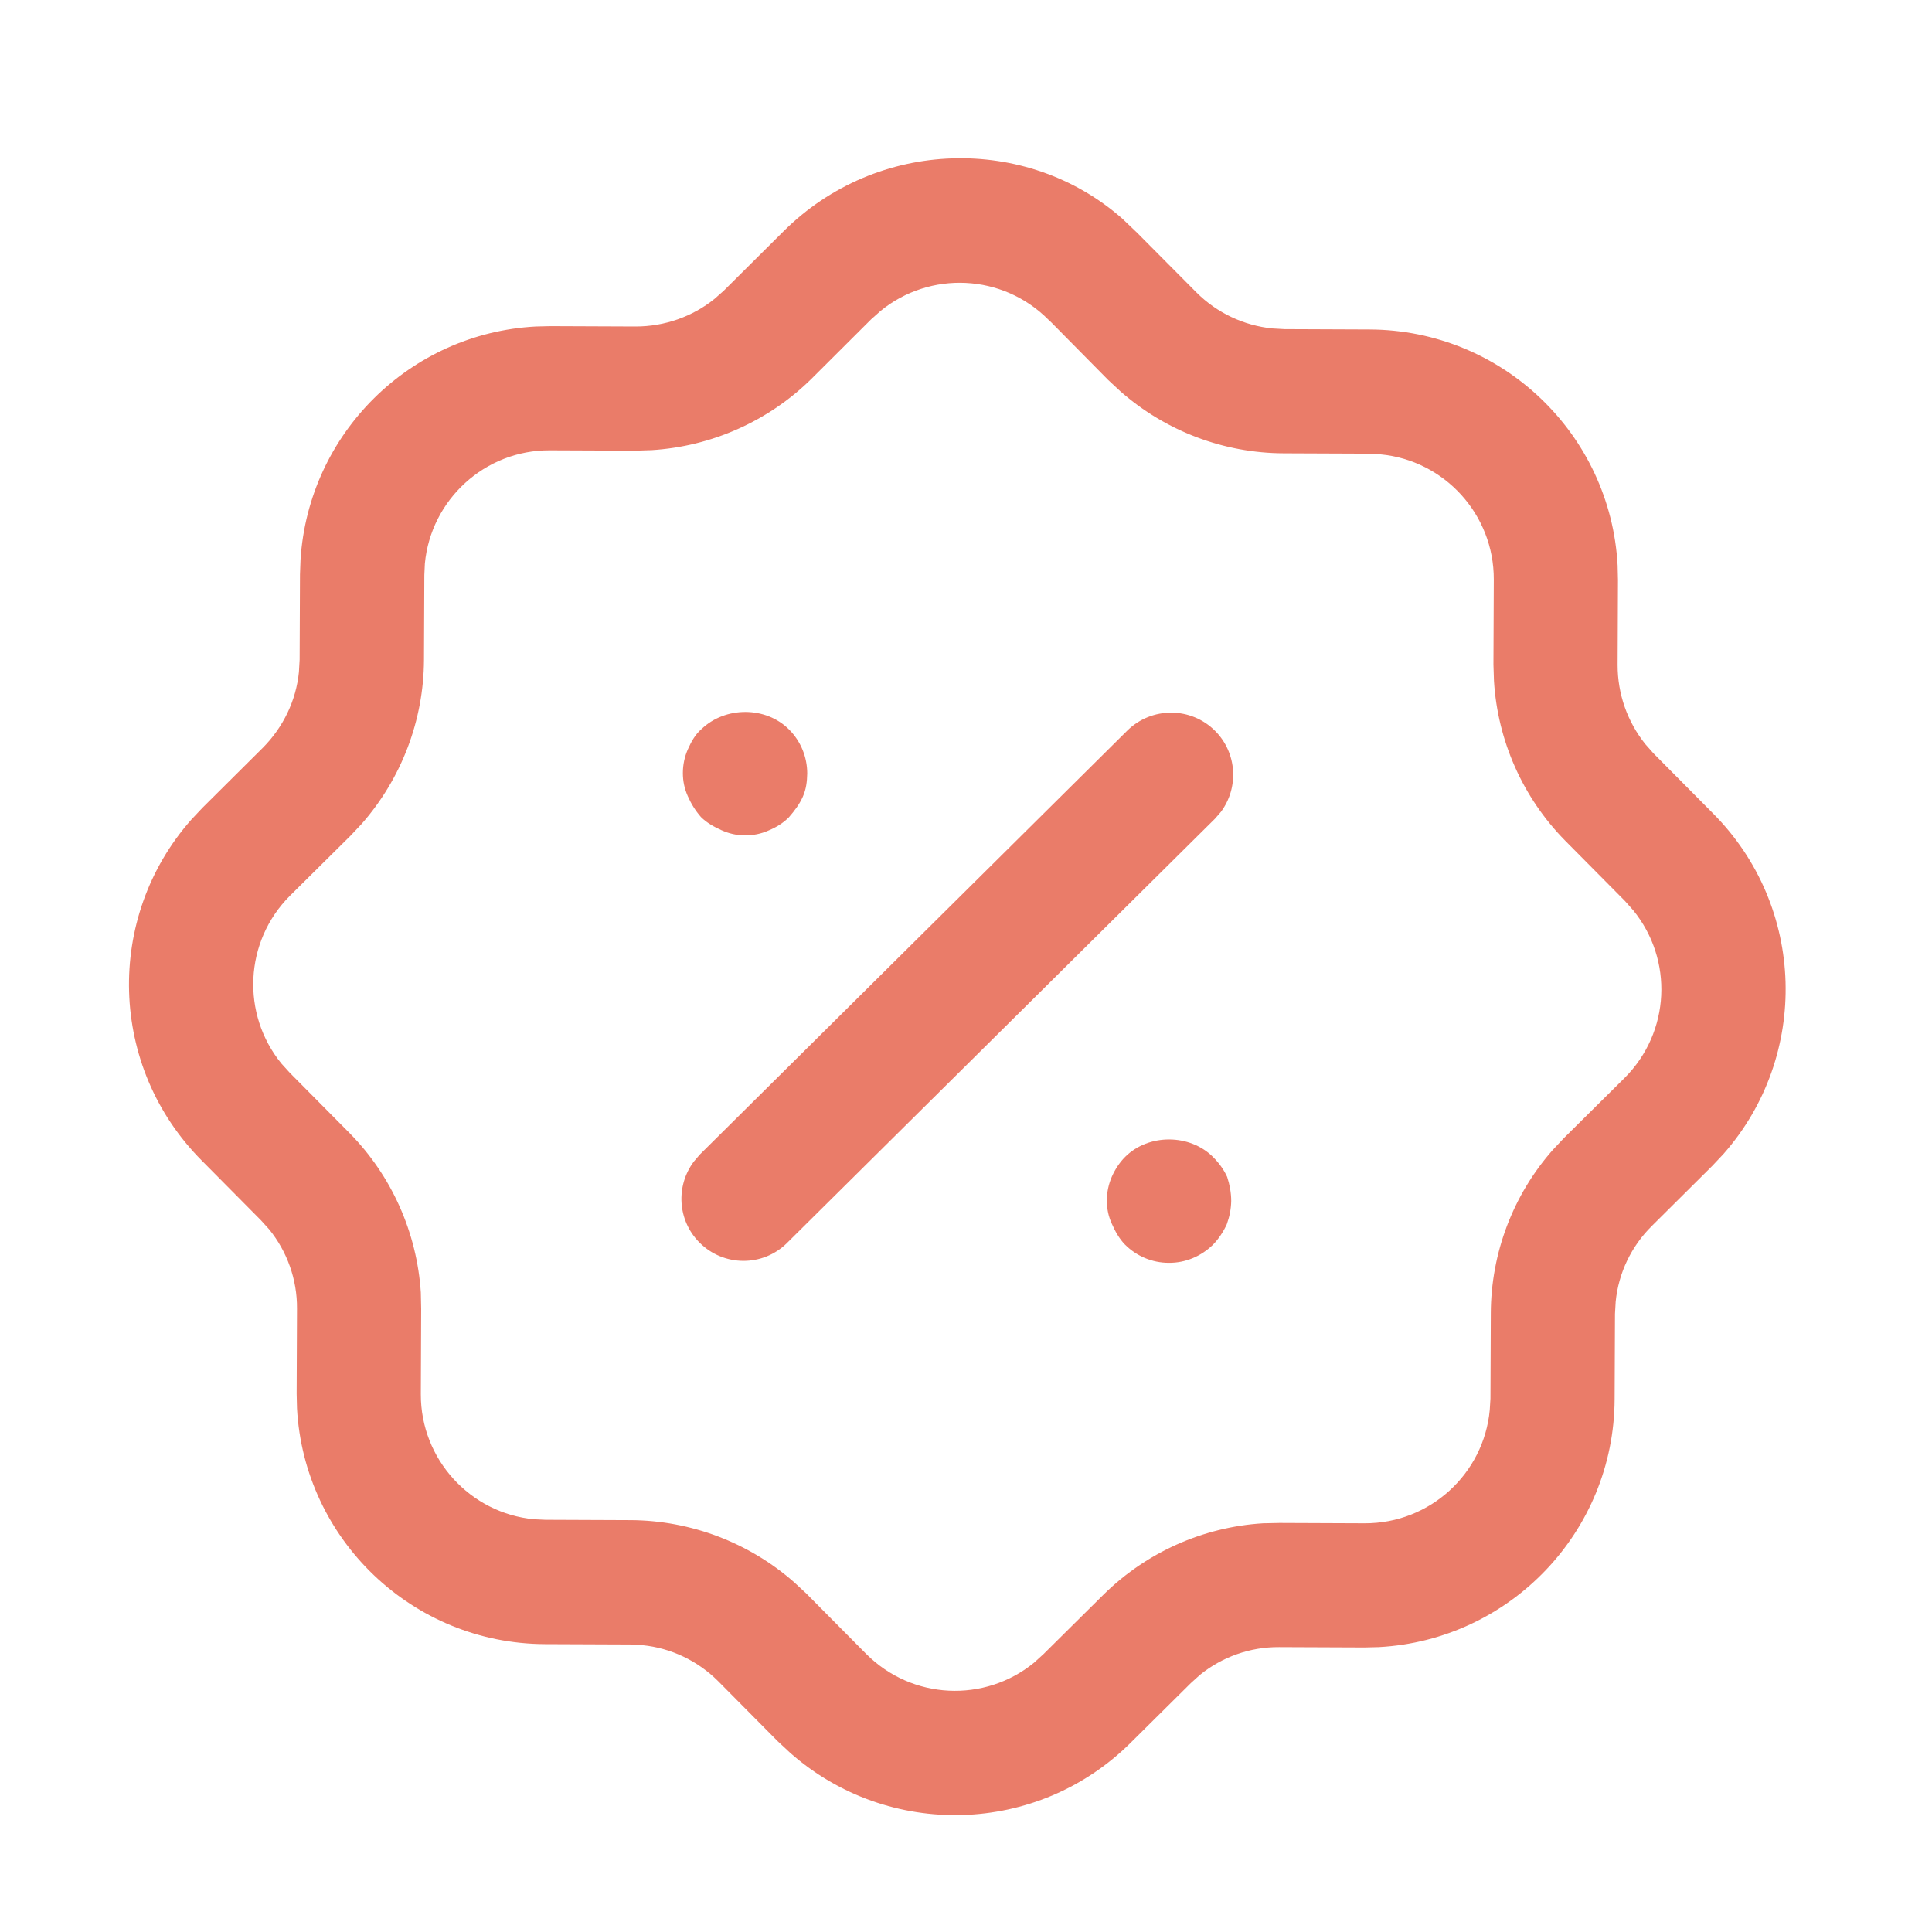 <svg width="50" height="50" viewBox="0 0 11 10" fill="none"
  xmlns="http://www.w3.org/2000/svg"> <path d="M6.389 0.744L6.474
                                             0.825L6.812 1.165C6.928
                                             1.281 7.08 1.353 7.243
                                             1.37L7.313 1.374L7.798
                                             1.376C8.554 1.379 9.17
                                             1.973 9.21 2.719L9.212
                                             2.802L9.21 3.287C9.21
                                             3.452 9.266 3.61 9.368
                                             3.737L9.414 3.789L9.752
                                             4.13C10.284 4.663 10.304
                                             5.513 9.813 6.07L9.749
                                             6.138L9.404 6.481C9.288
                                             6.596 9.215 6.748 9.199
                                             6.911L9.195 6.981L9.193
                                             7.466C9.19 8.222 8.596
                                             8.838 7.85 8.878L7.767
                                             8.88L7.282 8.878C7.117
                                             8.877 6.958 8.934 6.832
                                             9.036L6.78 9.083L6.44
                                             9.42C5.907 9.952 5.057
                                             9.972 4.499 9.48L4.426
                                             9.412L4.089 9.072C3.973
                                             8.956 3.82 8.883 3.658
                                             8.867L3.588 8.863L3.103
                                             8.861C2.347 8.858 1.731
                                             8.264 1.691 7.518L1.689
                                             7.435L1.691 6.95C1.692
                                             6.785 1.635 6.626 1.533
                                             6.5L1.486 6.448L1.149
                                             6.108C0.617 5.574 0.597
                                             4.724 1.089 4.167L1.153
                                             4.099L1.497 3.757C1.613
                                             3.64 1.686 3.488 1.702
                                             3.326L1.706 3.256L1.708
                                             2.771L1.711 2.688C1.756
                                             1.97 2.333 1.397 3.051
                                             1.359L3.134 1.357L3.619
                                             1.359C3.784 1.359 3.943
                                             1.303 4.069 1.201L4.121
                                             1.155L4.461 0.817C4.995
                                             0.285 5.845 0.266 6.389
                                             0.744ZM5.014 1.27L4.96
                                             1.318L4.619 1.658C4.374
                                             1.899 4.05 2.042 3.71
                                             2.063L3.616 2.066L3.131
                                             2.064C2.76 2.062 2.453
                                             2.346 2.419 2.709L2.416
                                             2.774L2.414 3.258C2.412
                                             3.602 2.286 3.932 2.06
                                             4.19L1.996 4.258L1.651
                                             4.6C1.39 4.861 1.373
                                             5.274 1.602 5.555L1.651
                                             5.609L1.989 5.95C2.23
                                             6.194 2.374 6.518 2.396
                                             6.859L2.398 6.953L2.396
                                             7.438C2.395 7.809 2.678
                                             8.116 3.041 8.15L3.106
                                             8.153L3.591 8.155C3.934
                                             8.157 4.265 8.283 4.522
                                             8.509L4.591 8.573L4.931
                                             8.916C5.193 9.179 5.606
                                             9.196 5.887 8.967L5.941
                                             8.918L6.282 8.58C6.527
                                             8.338 6.85 8.194 7.191
                                             8.173L7.285 8.171L7.77
                                             8.173C8.142 8.174 8.448
                                             7.891 8.482 7.528L8.486
                                             7.463L8.488 6.978C8.489
                                             6.634 8.615 6.303 8.841
                                             6.047L8.905 5.979L9.25
                                             5.637C9.511 5.376 9.528
                                             4.964 9.299 4.683L9.25
                                             4.628L8.911 4.286C8.67
                                             4.041 8.527 3.718 8.506
                                             3.377L8.503 3.284L8.505
                                             2.799C8.506 2.428 8.223
                                             2.121 7.86 2.087L7.795
                                             2.083L7.31 2.081C6.966
                                             2.08 6.636 1.954 6.379
                                             1.728L6.31 1.664L5.987
                                             1.337L5.969 1.32C5.708
                                             1.058 5.295 1.041 5.014
                                             1.27ZM6.907 6.088C6.94
                                             6.121 6.968 6.159 6.987
                                             6.201C7.001 6.244 7.01
                                             6.291 7.01 6.338C7.009
                                             6.386 7 6.428 6.985
                                             6.47C6.966 6.512 6.938
                                             6.555 6.905 6.588C6.838
                                             6.653 6.749 6.691 6.654
                                             6.69C6.56 6.69 6.471
                                             6.652 6.405 6.586C6.372
                                             6.552 6.349 6.51 6.33
                                             6.467C6.311 6.425 6.302
                                             6.383 6.302 6.335C6.302
                                             6.288 6.312 6.241 6.331
                                             6.198C6.35 6.156 6.374
                                             6.119 6.407 6.086C6.54
                                             5.954 6.775 5.955 6.907
                                             6.088ZM6.919 3.662C7.044
                                             3.788 7.054 3.985 6.951
                                             4.123L6.917 4.162L4.482
                                             6.576C4.344 6.714 4.12
                                             6.713 3.982 6.574C3.857
                                             6.448 3.847 6.252 3.95
                                             6.114L3.984 6.074L6.418
                                             3.66C6.557 3.523 6.781
                                             3.523 6.919 3.662ZM4.493
                                             3.654C4.559 3.72 4.596
                                             3.81 4.596 3.904C4.595
                                             3.951 4.59 3.993 4.571
                                             4.036C4.552 4.079 4.524
                                             4.116 4.491 4.154C4.458
                                             4.187 4.42 4.21 4.377
                                             4.228C4.335 4.247 4.288
                                             4.257 4.24 4.256C4.193
                                             4.256 4.151 4.246 4.108
                                             4.227C4.066 4.208 4.024
                                             4.185 3.991 4.152C3.958
                                             4.114 3.935 4.076 3.916
                                             4.033C3.897 3.99 3.888
                                             3.948 3.888 3.901C3.888
                                             3.854 3.898 3.807 3.917
                                             3.765C3.936 3.722 3.96
                                             3.68 3.993 3.652C4.13
                                             3.52 4.361 3.521 4.493
                                             3.654Z" fill="#EA7C69"/> </svg>
